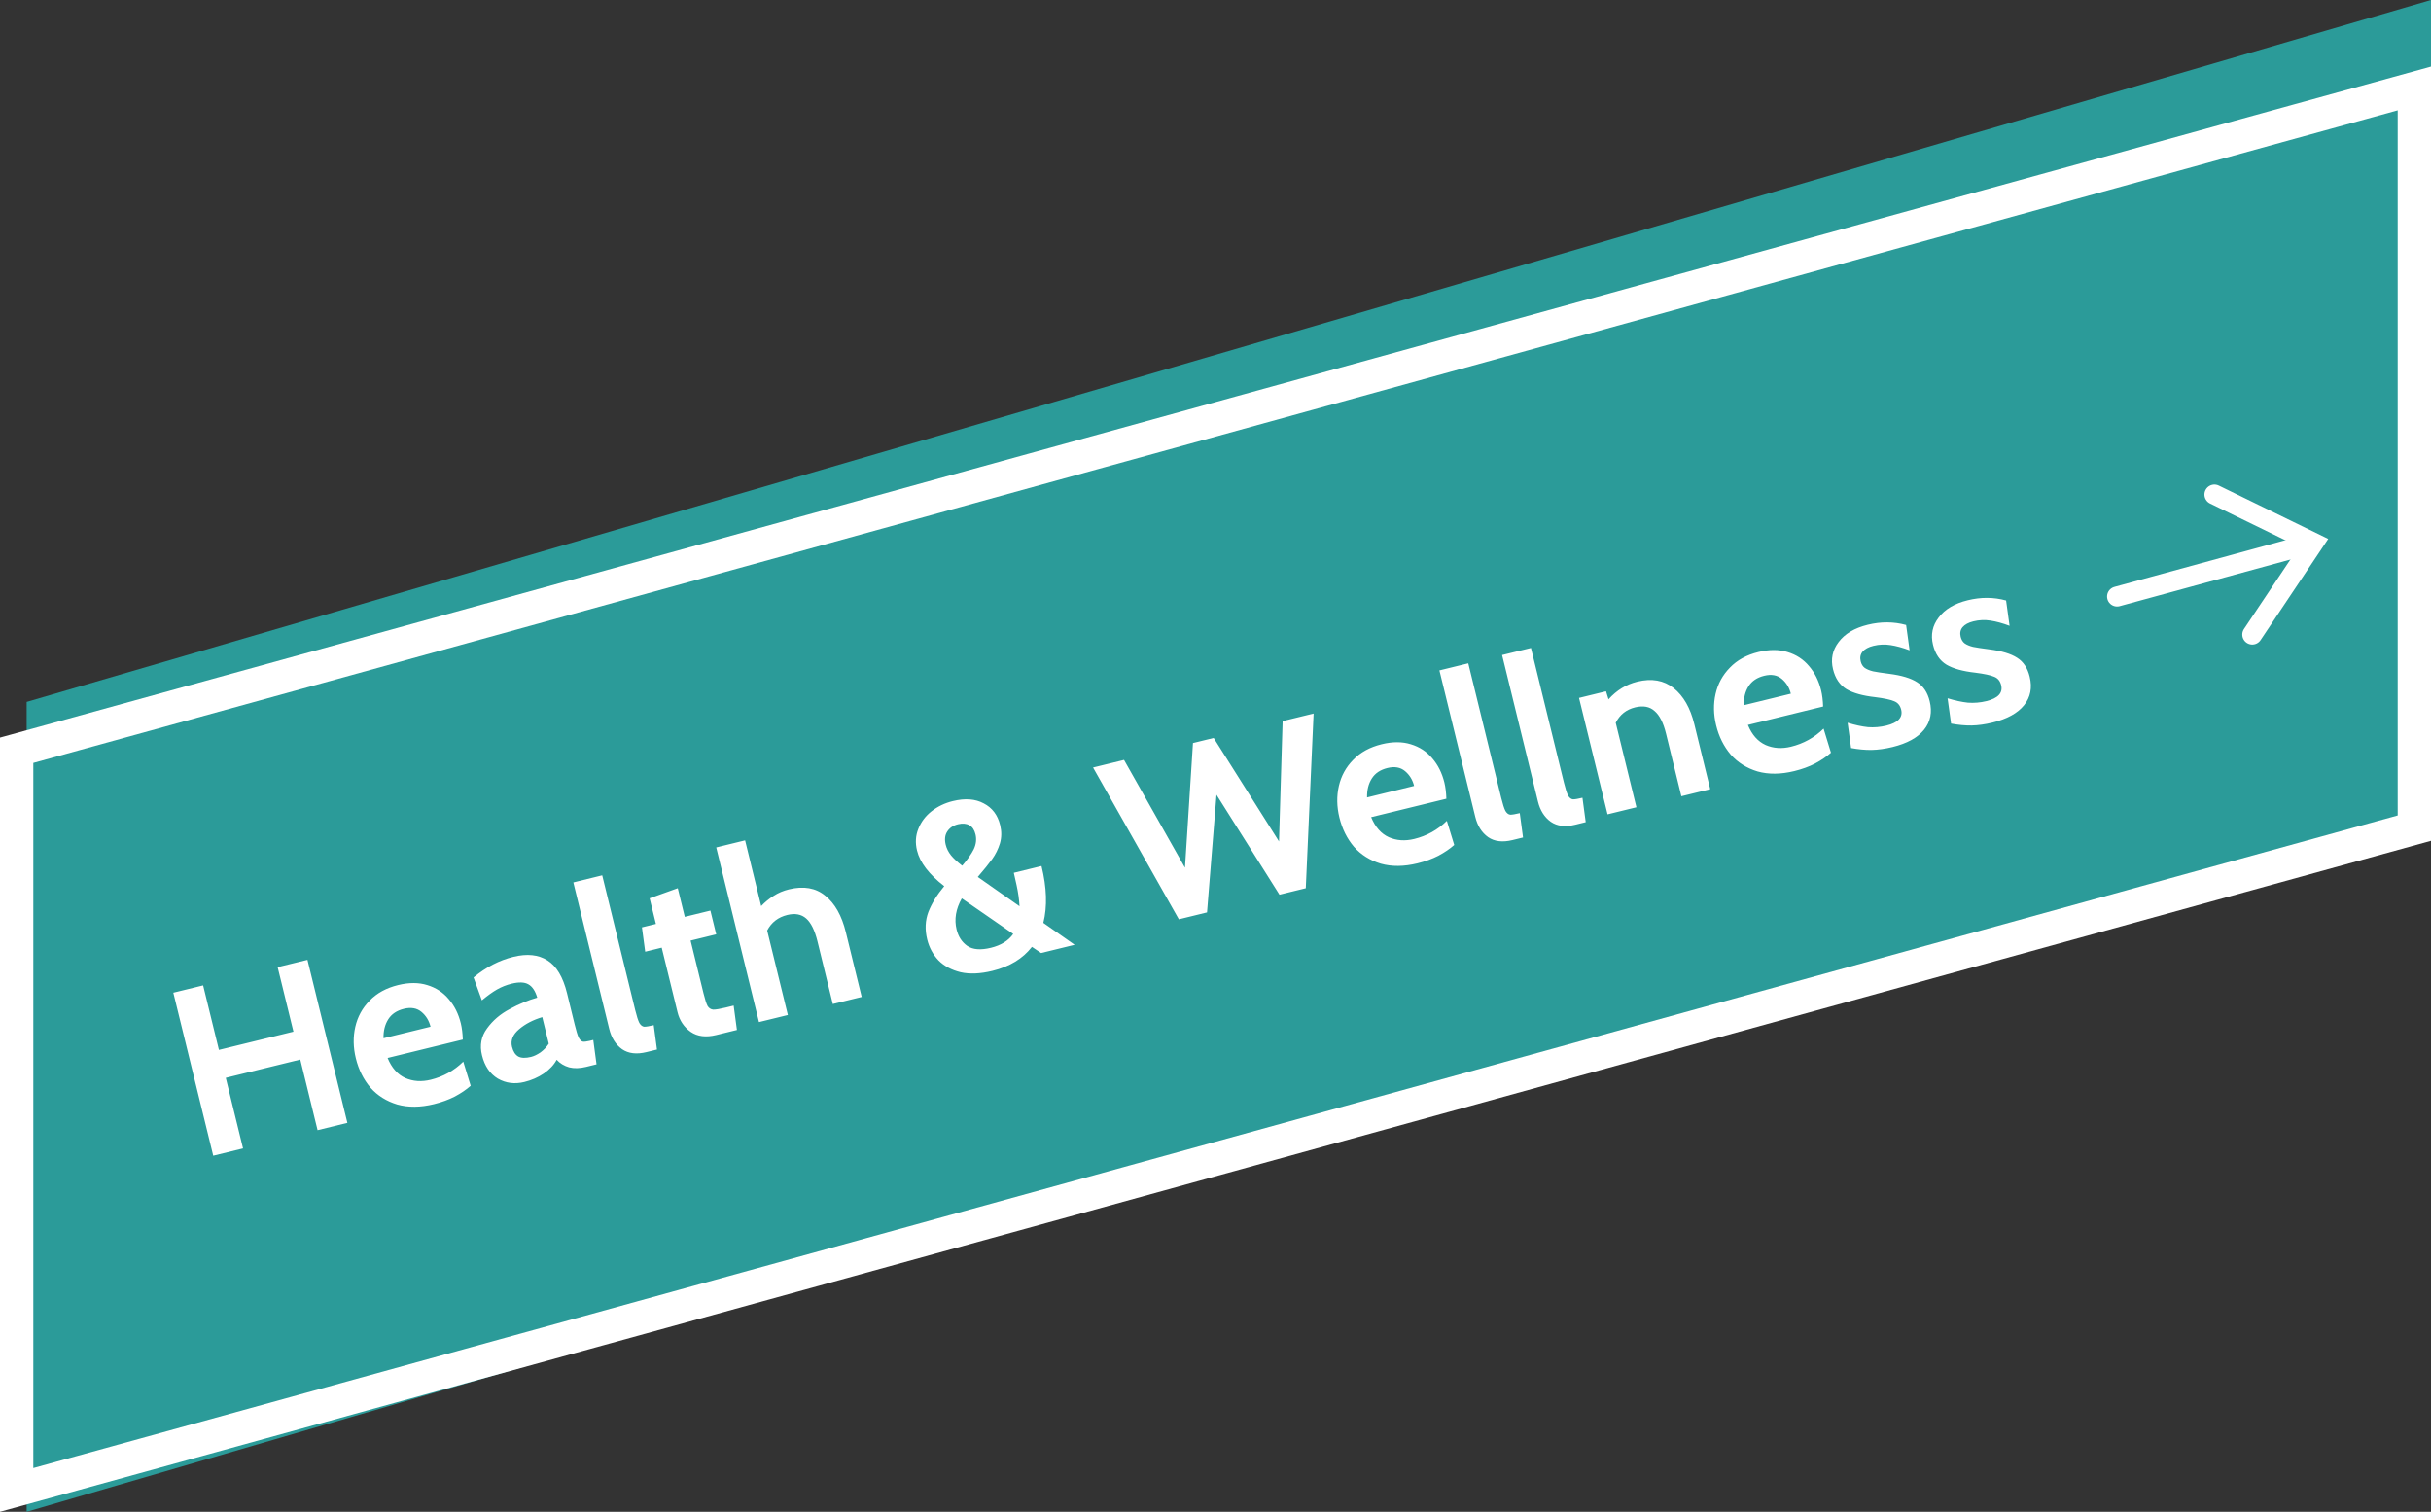 <svg width="365" height="227" viewBox="0 0 365 227" fill="none" xmlns="http://www.w3.org/2000/svg">
<rect x="0" y="0" width="365" height="227" fill="#333333" stroke="none"/>
<path d="M365 0L4 105.393V227L365 121.607V0Z" fill="#2B9B99"/>
<path d="M362.5 124.347V13.284L2.5 112.653V223.716L362.5 124.347Z" stroke="white" stroke-width="5"/>
<path d="M26.023 149.056L30.499 147.96L32.87 157.646L44.06 154.906L41.688 145.22L46.164 144.124L52.157 168.601L47.681 169.697L45.087 159.102L33.898 161.842L36.492 172.437L32.016 173.533L26.023 149.056ZM65.155 165.79C63.127 166.286 61.29 166.303 59.645 165.841C58.018 165.35 56.674 164.506 55.615 163.307C54.573 162.08 53.844 160.615 53.427 158.913C53.028 157.282 53 155.707 53.345 154.189C53.69 152.672 54.407 151.36 55.495 150.253C56.577 149.123 58.004 148.342 59.776 147.908C61.408 147.508 62.866 147.51 64.15 147.912C65.458 148.308 66.532 149.009 67.371 150.014C68.233 151.014 68.839 152.224 69.187 153.646C69.358 154.346 69.459 155.161 69.489 156.093L58.195 158.858C58.805 160.34 59.693 161.345 60.861 161.875C62.022 162.381 63.291 162.466 64.666 162.129C66.555 161.666 68.186 160.761 69.56 159.411L70.669 163.031C70.02 163.61 69.226 164.15 68.286 164.652C67.364 165.125 66.321 165.504 65.155 165.79ZM64.644 154.166C64.421 153.257 63.968 152.515 63.284 151.941C62.6 151.368 61.722 151.212 60.649 151.474C59.577 151.737 58.791 152.263 58.293 153.052C57.794 153.841 57.557 154.789 57.581 155.895L64.644 154.166ZM78.726 162.467C77.281 162.821 75.955 162.651 74.747 161.958C73.558 161.237 72.766 160.072 72.372 158.463C72.001 156.948 72.252 155.602 73.125 154.424C73.992 153.223 75.126 152.254 76.527 151.516C77.922 150.754 79.301 150.182 80.665 149.798C80.367 148.784 79.919 148.115 79.322 147.792C78.747 147.463 77.912 147.433 76.816 147.701C76.047 147.89 75.315 148.18 74.62 148.573C73.949 148.959 73.192 149.503 72.351 150.203L71.102 146.766C72.972 145.221 74.967 144.188 77.089 143.669C79.14 143.167 80.839 143.344 82.185 144.2C83.555 145.051 84.539 146.7 85.139 149.148L86.294 153.868C86.511 154.754 86.703 155.387 86.87 155.766C87.055 156.116 87.255 156.326 87.47 156.397C87.702 156.439 88.052 156.403 88.518 156.289L89.078 156.152L89.566 159.813L87.993 160.198C87.037 160.432 86.19 160.454 85.451 160.264C84.707 160.051 84.084 159.673 83.58 159.129C83.174 159.895 82.528 160.585 81.64 161.197C80.77 161.781 79.799 162.204 78.726 162.467ZM79.731 158.7C80.174 158.591 80.65 158.364 81.158 158.017C81.66 157.647 82.073 157.212 82.395 156.713L81.419 152.727C80.038 153.139 78.876 153.745 77.935 154.544C76.994 155.342 76.641 156.22 76.875 157.175C77.052 157.898 77.369 158.388 77.828 158.647C78.281 158.882 78.915 158.899 79.731 158.7ZM97.067 157.976C95.575 158.341 94.353 158.196 93.402 157.539C92.445 156.859 91.801 155.843 91.47 154.491L86.085 132.497L90.42 131.435L95.369 151.646C95.597 152.579 95.807 153.232 95.997 153.605C96.205 153.95 96.448 154.137 96.728 154.168C97.024 154.169 97.499 154.09 98.152 153.93L98.641 157.591L97.067 157.976ZM107.532 155.414C105.993 155.791 104.719 155.633 103.71 154.941C102.695 154.226 102.033 153.239 101.725 151.98L99.353 142.294L96.871 142.902L96.382 139.242L98.48 138.728L97.538 134.881L101.763 133.365L102.816 137.666L106.662 136.724L107.536 140.291L103.689 141.233L105.624 149.135C105.852 150.068 106.059 150.709 106.243 151.059C106.446 151.38 106.724 151.559 107.079 151.596C107.452 151.604 108.081 151.499 108.967 151.282L110.155 150.991L110.644 154.652L107.532 155.414ZM118.455 133.54C120.67 132.998 122.49 133.319 123.917 134.501C125.36 135.655 126.388 137.479 126.998 139.973L129.378 149.694L125.042 150.756L122.739 141.35C122.334 139.695 121.769 138.548 121.045 137.91C120.32 137.272 119.375 137.096 118.21 137.381C116.834 137.718 115.826 138.496 115.186 139.715L118.294 152.408L113.958 153.47L107.537 127.244L111.873 126.183L114.287 136.044C114.878 135.429 115.506 134.917 116.172 134.507C116.832 134.074 117.593 133.752 118.455 133.54ZM149.002 145.779C147.184 146.224 145.594 146.292 144.234 145.983C142.867 145.65 141.758 145.057 140.907 144.203C140.073 143.32 139.508 142.272 139.211 141.06C138.851 139.592 138.91 138.218 139.388 136.94C139.889 135.656 140.684 134.362 141.773 133.057C139.488 131.294 138.126 129.515 137.687 127.72C137.401 126.554 137.468 125.463 137.886 124.447C138.298 123.407 138.96 122.528 139.872 121.811C140.807 121.088 141.869 120.58 143.058 120.289C144.899 119.838 146.447 119.954 147.701 120.635C148.973 121.287 149.794 122.371 150.165 123.886C150.399 124.842 150.389 125.759 150.134 126.637C149.874 127.491 149.486 128.278 148.97 128.997C148.472 129.687 147.752 130.58 146.809 131.676L153.074 136.072C153.021 135.047 152.875 133.996 152.636 132.918C152.396 131.84 152.257 131.219 152.217 131.056L156.378 130.037C157.171 133.277 157.262 136.121 156.651 138.569L161.35 141.866L156.314 143.099L154.939 142.176C153.569 143.944 151.59 145.145 149.002 145.779ZM144.469 129.988C145.259 129.078 145.836 128.257 146.201 127.526C146.559 126.771 146.647 126.02 146.465 125.274C146.299 124.598 145.99 124.143 145.537 123.907C145.079 123.649 144.511 123.603 143.835 123.768C143.113 123.945 142.572 124.312 142.215 124.869C141.874 125.397 141.801 126.058 141.995 126.85C142.132 127.41 142.398 127.938 142.791 128.434C143.179 128.908 143.738 129.426 144.469 129.988ZM148.783 142.312C150.298 141.941 151.414 141.247 152.129 140.232L144.41 134.895C143.512 136.474 143.251 138.032 143.627 139.571C143.89 140.643 144.424 141.464 145.231 142.032C146.06 142.595 147.245 142.688 148.783 142.312ZM164.116 115.245L168.767 114.106L177.917 130.286L179.117 111.572L182.229 110.81L192.037 126.347L192.579 108.275L197.23 107.137L196.055 133.369L192.103 134.336L182.65 119.342L181.228 136.999L176.997 138.035L164.116 115.245ZM212.83 129.632C210.802 130.129 208.965 130.146 207.32 129.684C205.693 129.193 204.349 128.348 203.29 127.15C202.248 125.922 201.519 124.458 201.102 122.756C200.703 121.124 200.675 119.549 201.02 118.032C201.365 116.514 202.082 115.202 203.17 114.096C204.252 112.966 205.679 112.184 207.451 111.75C209.083 111.351 210.541 111.352 211.825 111.754C213.133 112.15 214.207 112.851 215.046 113.857C215.908 114.856 216.513 116.067 216.862 117.489C217.033 118.188 217.134 119.004 217.164 119.935L205.87 122.701C206.48 124.182 207.368 125.188 208.536 125.717C209.697 126.223 210.966 126.308 212.341 125.971C214.229 125.509 215.861 124.603 217.235 123.253L218.344 126.874C217.695 127.453 216.901 127.993 215.961 128.495C215.039 128.968 213.995 129.347 212.83 129.632ZM212.319 118.008C212.096 117.099 211.643 116.358 210.959 115.784C210.275 115.21 209.396 115.054 208.324 115.317C207.252 115.58 206.466 116.105 205.968 116.895C205.469 117.684 205.232 118.632 205.255 119.738L212.319 118.008ZM227.1 126.138C225.609 126.503 224.387 126.358 223.435 125.701C222.478 125.021 221.834 124.005 221.503 122.653L216.118 100.659L220.454 99.597L225.402 119.808C225.631 120.741 225.84 121.394 226.03 121.767C226.238 122.112 226.482 122.299 226.761 122.33C227.058 122.331 227.533 122.252 228.185 122.092L228.674 125.753L227.1 126.138ZM236.512 123.834C235.02 124.199 233.799 124.053 232.847 123.397C231.89 122.717 231.246 121.701 230.915 120.349L225.53 98.355L229.866 97.293L234.814 117.504C235.043 118.436 235.252 119.089 235.442 119.463C235.65 119.807 235.894 119.995 236.173 120.025C236.47 120.027 236.945 119.947 237.597 119.788L238.086 123.448L236.512 123.834ZM245.825 102.355C247.993 101.824 249.814 102.144 251.286 103.315C252.759 104.487 253.795 106.296 254.395 108.744L256.783 118.5L252.447 119.561L250.144 110.155C249.745 108.523 249.171 107.391 248.423 106.759C247.693 106.098 246.722 105.916 245.51 106.212C244.181 106.538 243.208 107.307 242.591 108.521L245.699 121.214L241.363 122.275L237.082 104.792L241.138 103.799L241.508 105.005C242.731 103.643 244.17 102.76 245.825 102.355ZM269.395 115.782C267.367 116.279 265.53 116.296 263.885 115.834C262.258 115.343 260.914 114.498 259.855 113.3C258.813 112.073 258.084 110.608 257.667 108.906C257.268 107.274 257.24 105.7 257.585 104.182C257.93 102.665 258.647 101.353 259.735 100.246C260.817 99.116 262.244 98.334 264.016 97.901C265.648 97.501 267.106 97.502 268.39 97.904C269.698 98.301 270.772 99.002 271.611 100.007C272.473 101.006 273.079 102.217 273.427 103.639C273.598 104.339 273.699 105.154 273.729 106.085L262.435 108.851C263.045 110.332 263.933 111.338 265.101 111.867C266.262 112.374 267.531 112.458 268.906 112.122C270.795 111.659 272.426 110.753 273.8 109.404L274.909 113.024C274.26 113.603 273.466 114.143 272.526 114.645C271.604 115.118 270.561 115.497 269.395 115.782ZM268.884 104.159C268.661 103.249 268.208 102.508 267.524 101.934C266.84 101.36 265.962 101.205 264.889 101.467C263.817 101.73 263.032 102.256 262.533 103.045C262.034 103.834 261.797 104.782 261.821 105.888L268.884 104.159ZM284.155 112.169C283.036 112.442 281.985 112.589 281.001 112.607C280.041 112.62 279.017 112.525 277.929 112.322L277.406 108.521C278.528 108.864 279.545 109.084 280.459 109.182C281.39 109.25 282.31 109.173 283.219 108.951C284.991 108.517 285.734 107.717 285.449 106.552C285.294 105.922 284.944 105.502 284.398 105.289C283.846 105.054 282.907 104.851 281.581 104.682C279.702 104.475 278.257 104.075 277.247 103.482C276.232 102.866 275.555 101.87 275.219 100.495C274.848 98.98 275.131 97.613 276.068 96.395C277 95.154 278.456 94.291 280.438 93.806C282.419 93.321 284.337 93.333 286.191 93.843L286.714 97.643C285.68 97.254 284.727 96.993 283.854 96.861C283.005 96.723 282.149 96.76 281.287 96.971C280.541 97.153 279.995 97.448 279.65 97.853C279.327 98.253 279.235 98.733 279.372 99.293C279.48 99.736 279.685 100.068 279.987 100.291C280.312 100.508 280.724 100.679 281.224 100.803C281.719 100.905 282.527 101.028 283.65 101.173C285.511 101.409 286.912 101.832 287.852 102.442C288.786 103.029 289.413 103.975 289.733 105.28C290.138 106.935 289.858 108.363 288.892 109.563C287.925 110.764 286.346 111.632 284.155 112.169ZM299.167 108.493C298.048 108.767 296.997 108.913 296.013 108.932C295.053 108.944 294.029 108.849 292.941 108.646L292.418 104.845C293.54 105.188 294.558 105.409 295.471 105.506C296.402 105.575 297.322 105.498 298.231 105.275C300.003 104.841 300.746 104.042 300.461 102.876C300.306 102.247 299.956 101.826 299.41 101.614C298.858 101.378 297.919 101.176 296.593 101.006C294.714 100.799 293.269 100.399 292.259 99.806C291.244 99.19 290.567 98.195 290.231 96.819C289.86 95.304 290.143 93.938 291.08 92.72C292.012 91.478 293.468 90.615 295.45 90.13C297.431 89.645 299.349 89.657 301.203 90.167L301.726 93.968C300.692 93.578 299.739 93.318 298.866 93.185C298.017 93.047 297.161 93.084 296.299 93.295C295.553 93.478 295.007 93.772 294.662 94.178C294.339 94.578 294.247 95.058 294.384 95.617C294.492 96.06 294.697 96.393 294.999 96.615C295.324 96.832 295.736 97.003 296.236 97.128C296.731 97.229 297.539 97.352 298.662 97.498C300.523 97.734 301.924 98.157 302.864 98.767C303.799 99.353 304.426 100.299 304.745 101.605C305.15 103.26 304.87 104.687 303.904 105.888C302.937 107.088 301.359 107.956 299.167 108.493Z" fill="white"/>
<path d="M338.164 95.28L347.364 81.513L332.481 74.255" stroke="white" stroke-width="3" stroke-miterlimit="10" stroke-linecap="round"/>
<path d="M346.284 81.805L317.863 89.571" stroke="white" stroke-width="3" stroke-linecap="round" stroke-linejoin="round"/>
</svg>
